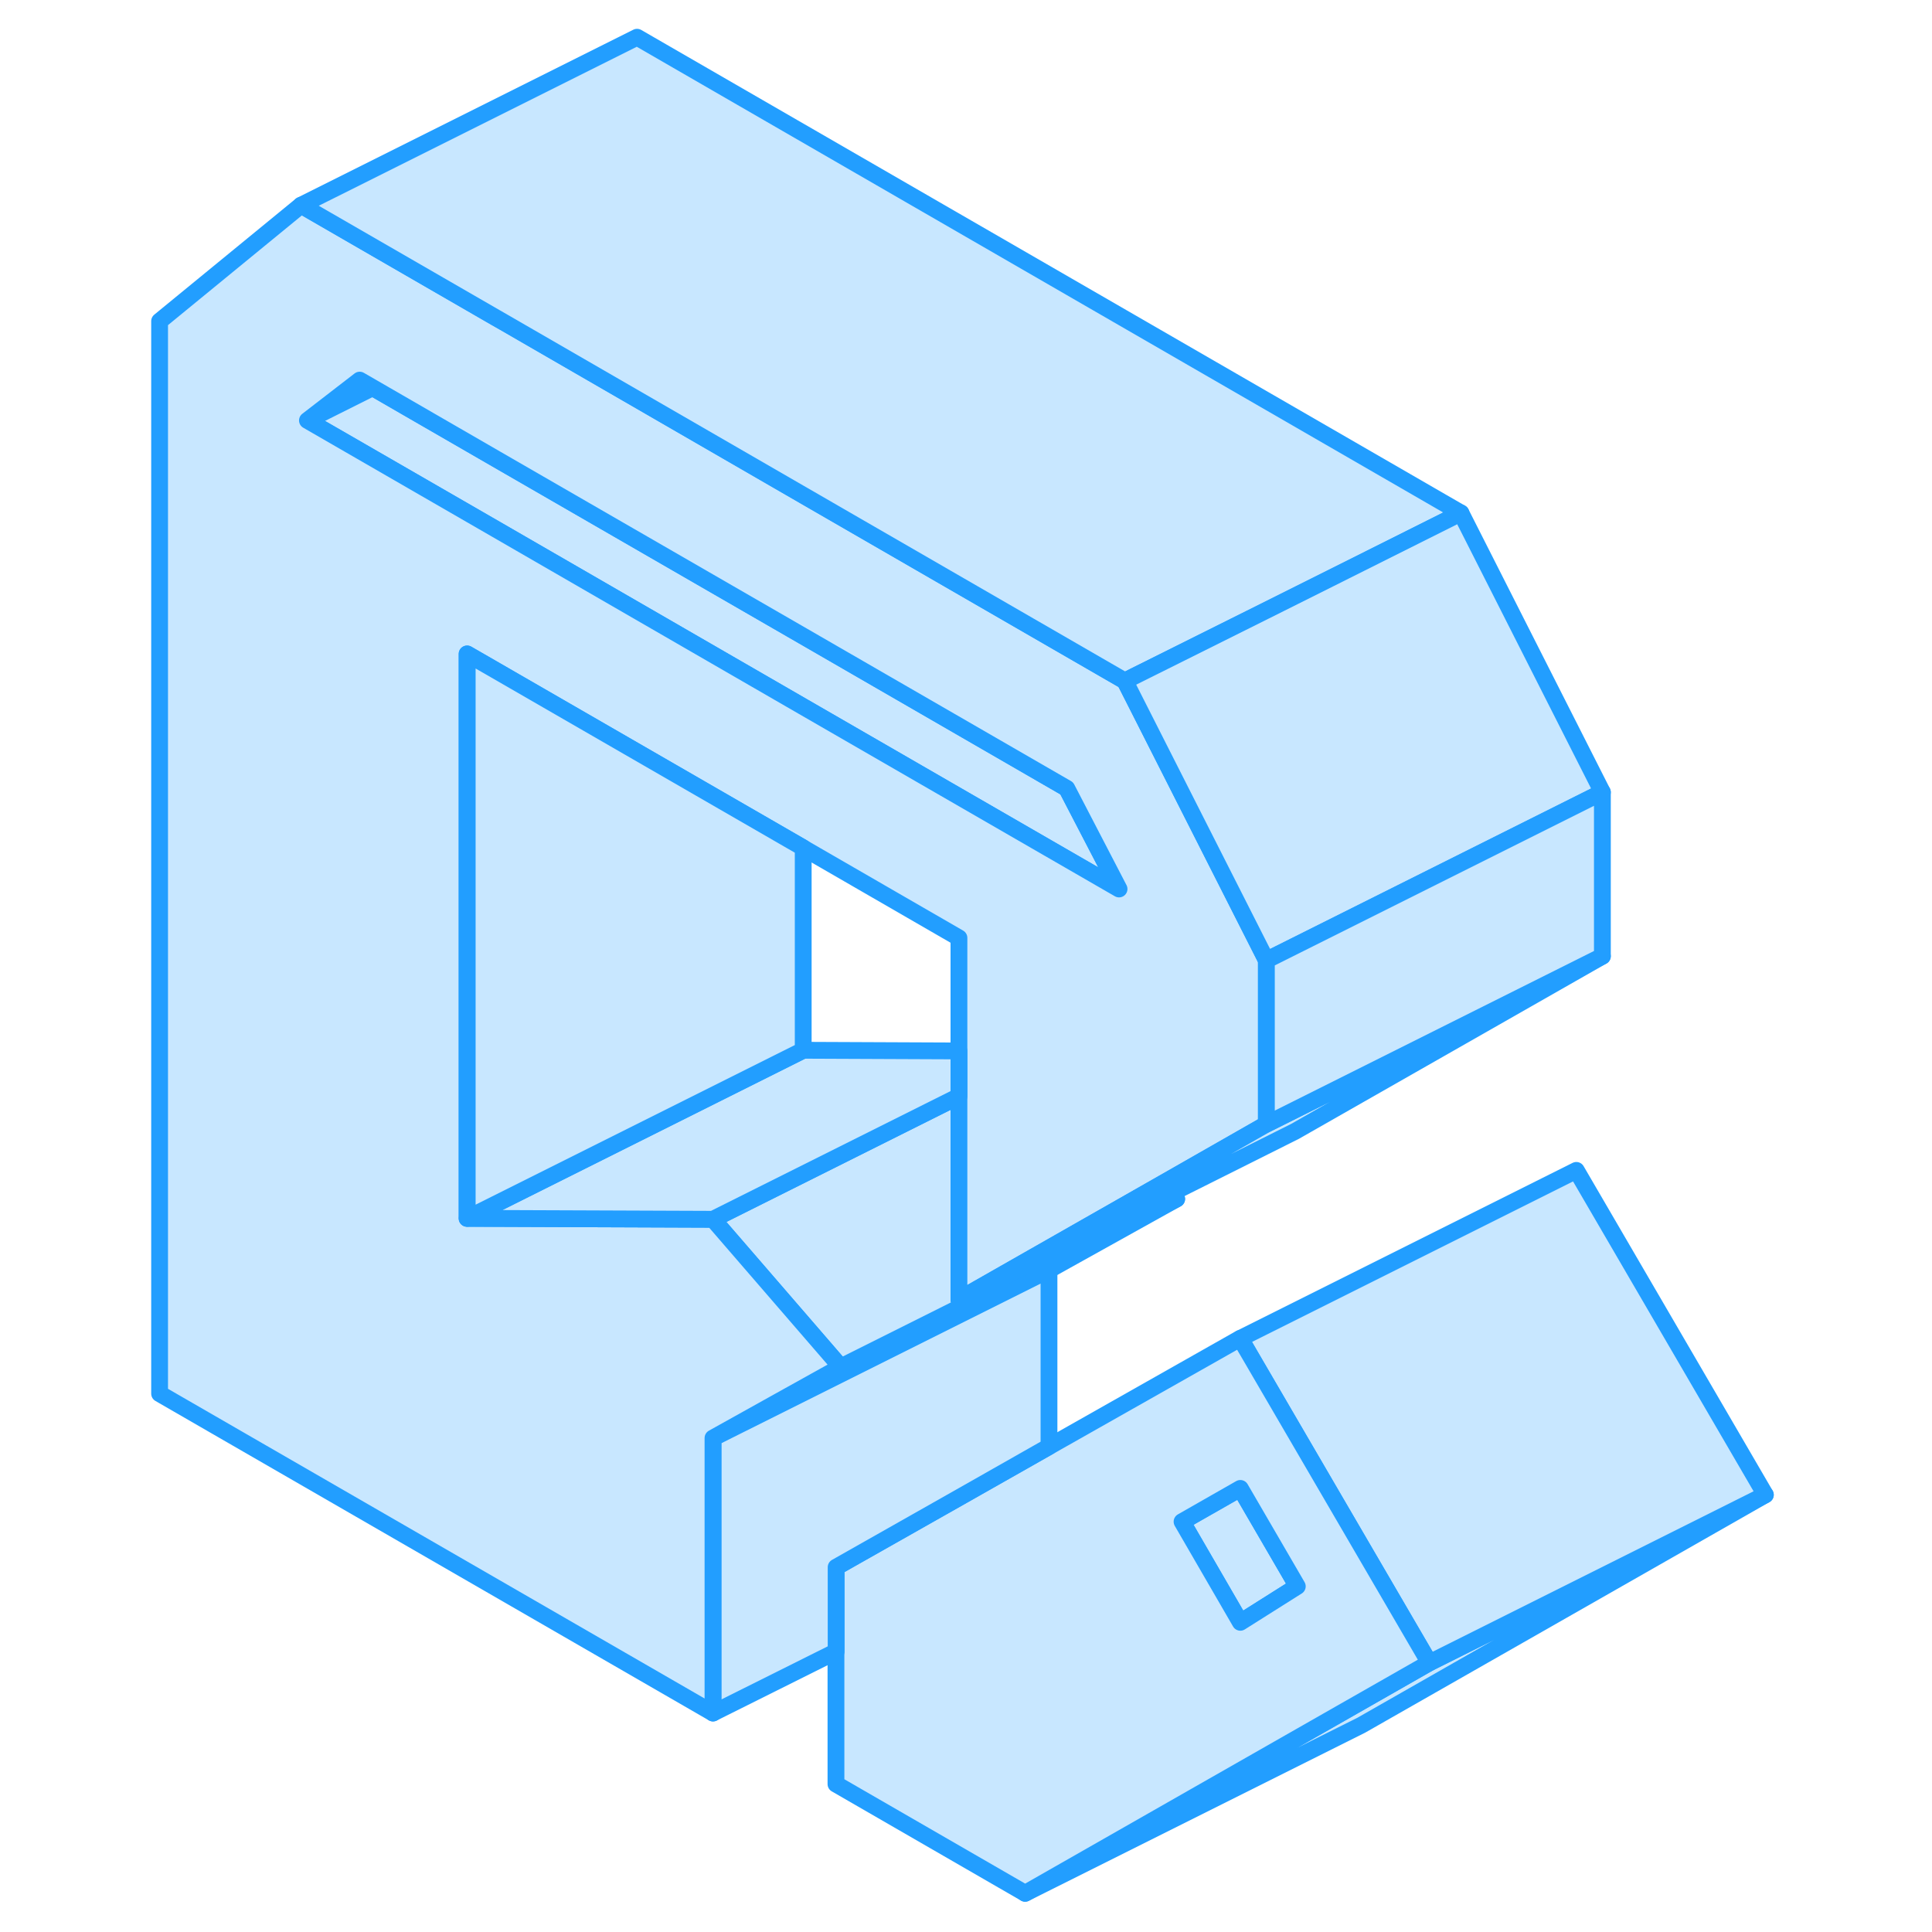 <svg width="48" height="48" viewBox="0 0 100 115" fill="#c8e7ff" xmlns="http://www.w3.org/2000/svg" stroke-width="1px" stroke-linecap="round" stroke-linejoin="round"><path d="M59.1 52.916L40.31 42.066L22.01 31.496L10.79 25.026L14.68 23.076L22.01 27.306L40.31 37.866L55.99 46.926L59.1 52.916Z" stroke="#229EFF" stroke-linejoin="round"/><path d="M66.33 88.596L62.86 90.576L66.33 96.566L69.72 94.426L66.33 88.596Z" stroke="#229EFF" stroke-linejoin="round"/><path d="M97.58 88.976L73.52 102.696L53.52 112.696L72.31 101.986L77.58 98.976L97.58 88.976Z" stroke="#229EFF" stroke-linejoin="round"/><path d="M97.58 88.976L77.58 98.976L66.9 80.656L66.33 79.666L86.33 69.666L97.58 88.976Z" stroke="#229EFF" stroke-linejoin="round"/><path d="M66.9 80.656L66.32 79.666L54.94 86.106L49.82 89.006L42.26 93.286V106.196L53.52 112.696L72.3 101.986L77.58 98.976L66.9 80.656ZM66.33 96.566L62.86 90.576L66.33 88.596L69.72 94.426L66.33 96.566Z" stroke="#229EFF" stroke-linejoin="round"/><path d="M62.54 71.366L54.94 75.596L34.94 85.596L39.51 83.056L42.54 81.366L62.54 71.366Z" stroke="#229EFF" stroke-linejoin="round"/><path d="M54.94 75.596V86.106L49.83 89.006L42.27 93.286V98.306L34.94 101.966V85.596L54.94 75.596Z" stroke="#229EFF" stroke-linejoin="round"/><path d="M62.54 71.366L42.54 81.366L34.94 72.576L49.58 65.256V77.346L62.25 71.016L62.54 71.366Z" stroke="#229EFF" stroke-linejoin="round"/><path d="M59.46 40.536L40.3 29.476L22.48 19.176L22 18.906L10.42 12.216L2 19.116V82.956L34.94 101.966V85.596L39.5 83.056L42.54 81.366L34.94 72.576L22 72.526H20.3V38.926L22 39.906L40.3 50.466L49.58 55.826V77.346L61.73 70.426L67.88 66.916V57.156L59.46 40.536ZM40.31 42.066L22.01 31.496L10.8 25.026L13.91 22.626L14.69 23.076L22.01 27.306L40.31 37.866L56 46.926L59.11 52.916L40.31 42.066Z" stroke="#229EFF" stroke-linejoin="round"/><path d="M87.88 56.916L69.58 67.346L62.25 71.016L49.58 77.346L61.73 70.426L67.88 66.916L69.58 66.066L87.88 56.916Z" stroke="#229EFF" stroke-linejoin="round"/><path d="M79.46 30.536L71.67 34.436L67.79 36.376L59.97 40.276L59.46 40.536L40.31 29.476L22.48 19.176L22.01 18.906L10.42 12.216L30.42 2.216L79.46 30.536Z" stroke="#229EFF" stroke-linejoin="round"/><path d="M87.88 47.156L69.58 56.306L67.88 57.156L59.46 40.536L59.97 40.276L67.79 36.376L71.67 34.436L79.46 30.536L87.88 47.156Z" stroke="#229EFF" stroke-linejoin="round"/><path d="M87.88 47.156V56.916L69.58 66.066L67.88 66.916V57.156L69.58 56.306L87.88 47.156Z" stroke="#229EFF" stroke-linejoin="round"/><path d="M49.58 62.556V65.256L34.94 72.576L22.01 72.526L20.31 72.516L22.01 71.666L40.31 62.516L49.58 62.556Z" stroke="#229EFF" stroke-linejoin="round"/><path d="M40.31 50.466V62.516L22.01 71.666L20.31 72.516V38.926L22.01 39.906L40.31 50.466Z" stroke="#229EFF" stroke-linejoin="round"/></svg>